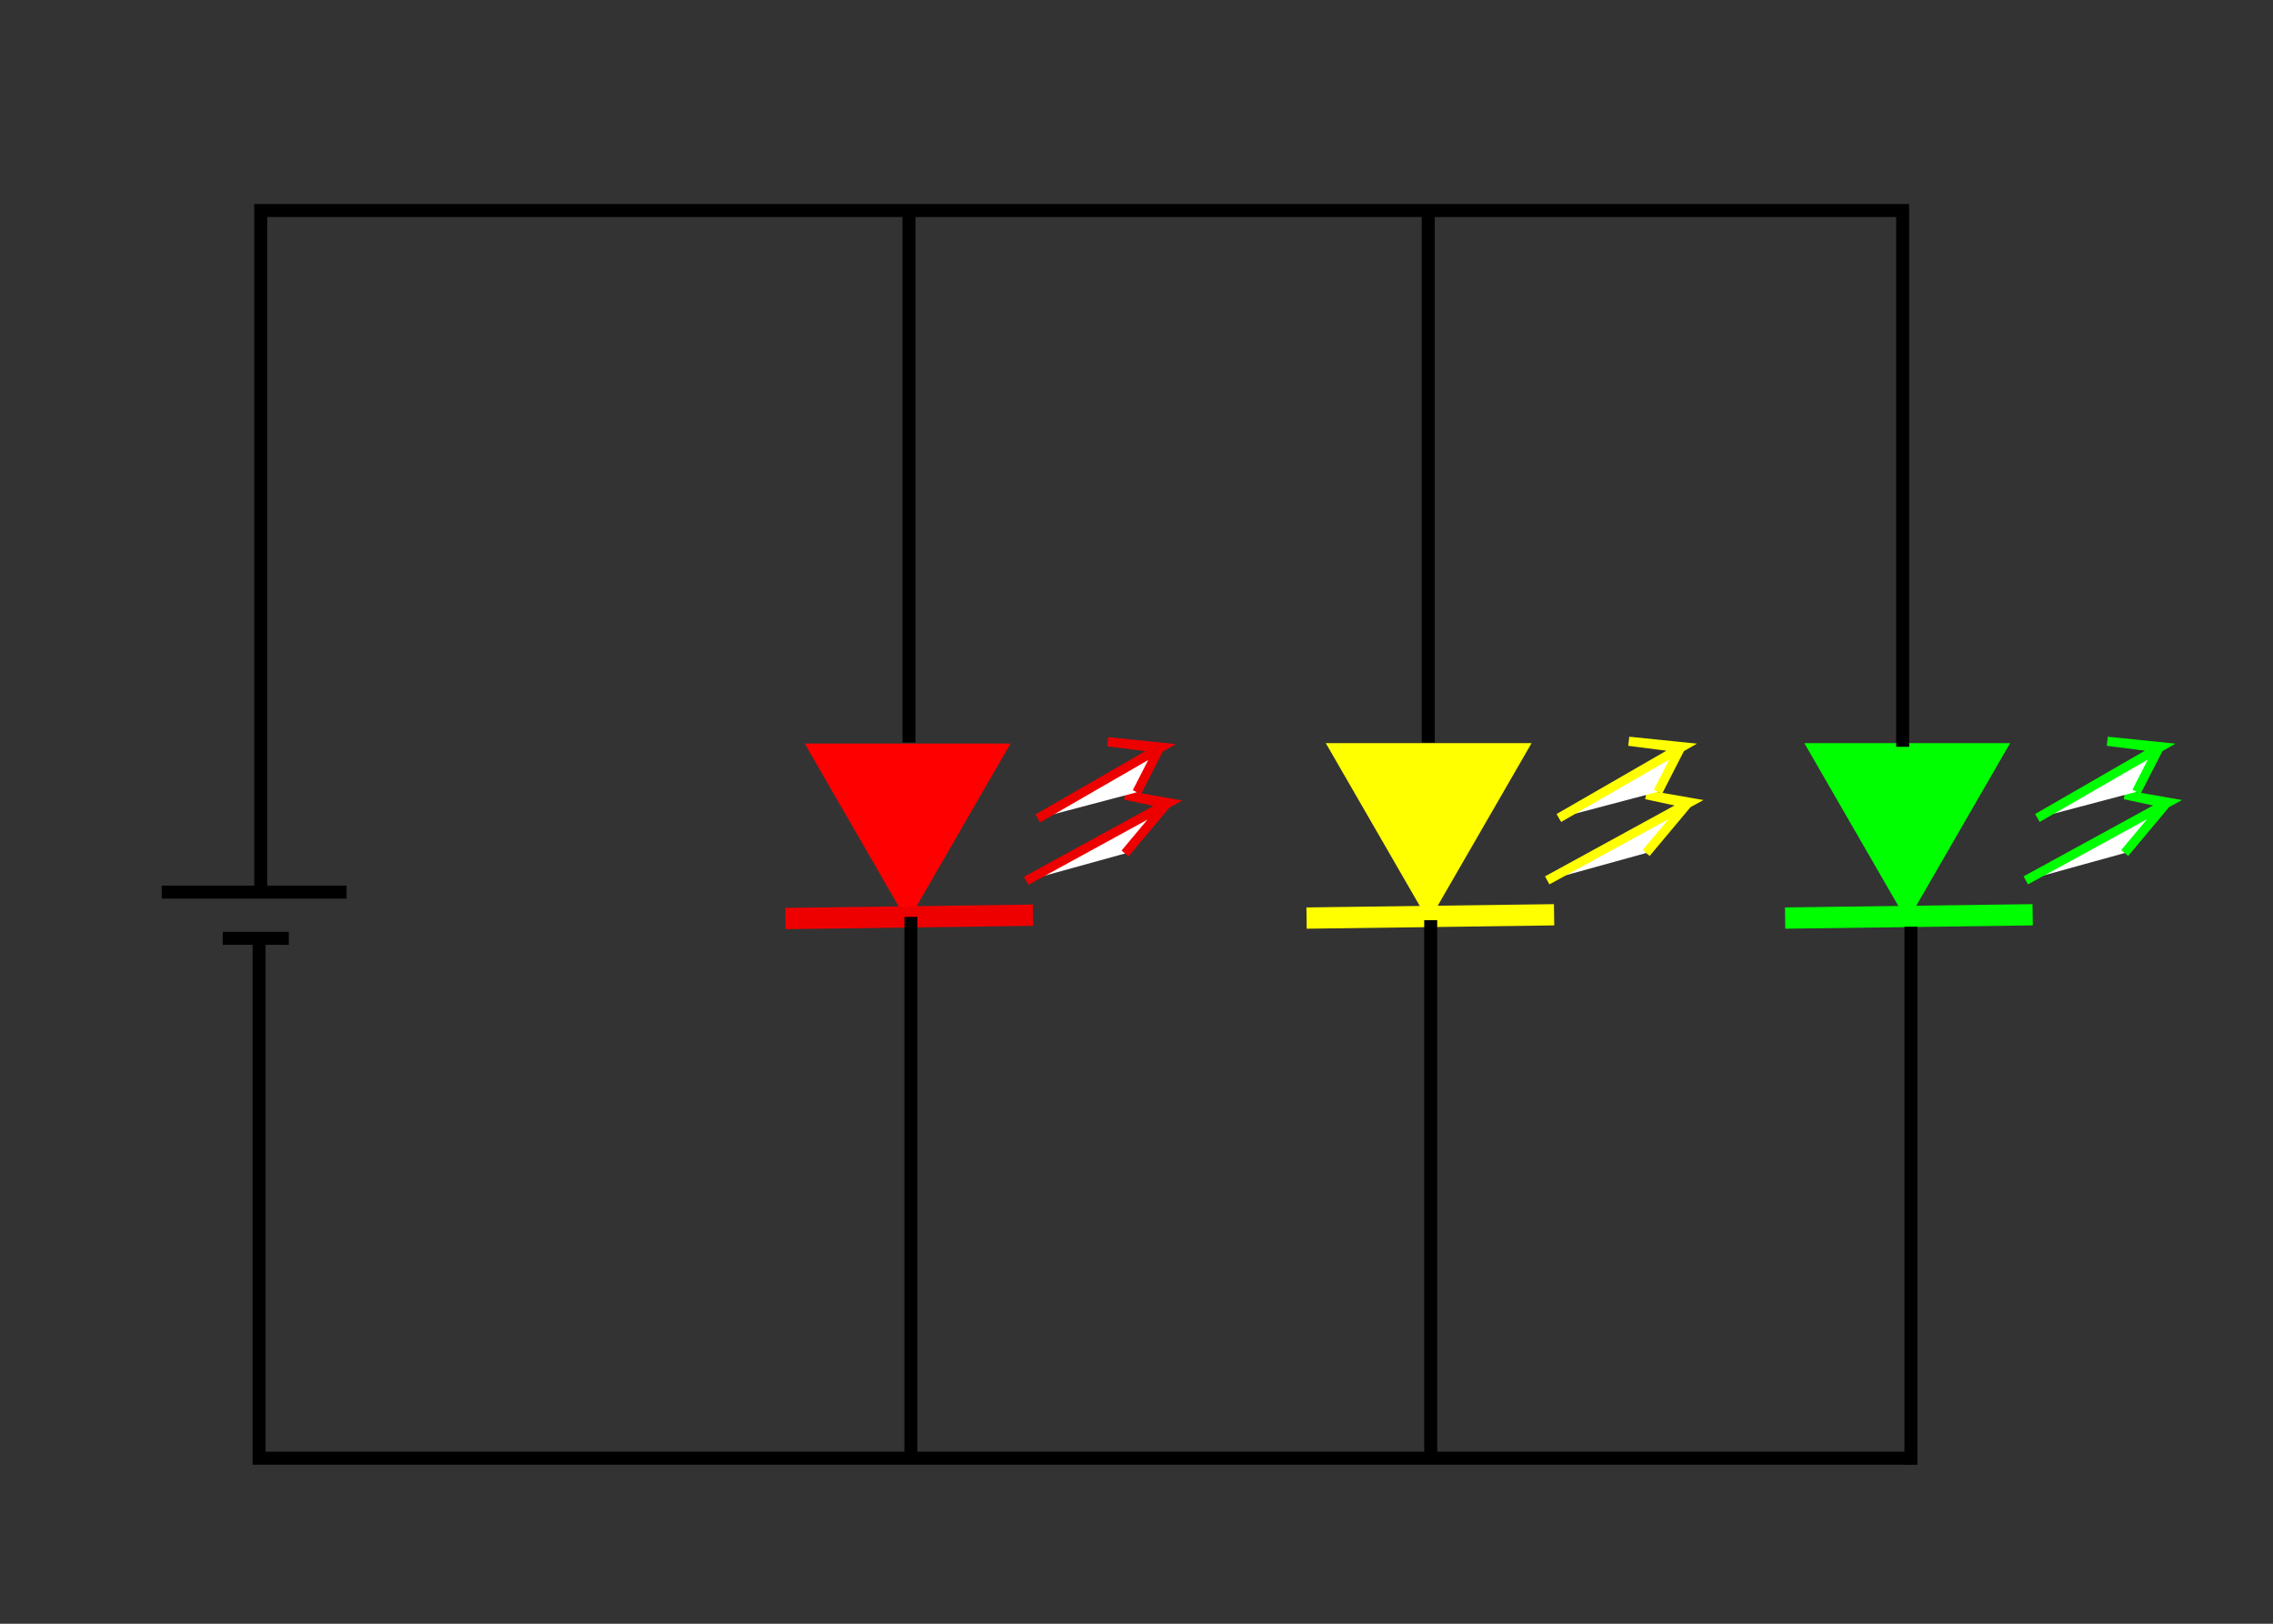 <?xml version="1.0" encoding="UTF-8" standalone="no"?>
<!-- Created with Inkscape (http://www.inkscape.org/) -->

<svg
   xmlns:dc="http://purl.org/dc/elements/1.1/"
   xmlns:cc="http://creativecommons.org/ns#"
   xmlns:rdf="http://www.w3.org/1999/02/22-rdf-syntax-ns#"
   xmlns:svg="http://www.w3.org/2000/svg"
   xmlns="http://www.w3.org/2000/svg"
   xmlns:sodipodi="http://sodipodi.sourceforge.net/DTD/sodipodi-0.dtd"
   xmlns:inkscape="http://www.inkscape.org/namespaces/inkscape"
   width="210mm"
   height="150mm"
   viewBox="0 0 210 150"
   version="1.1"
   id="svg8"
   inkscape:version="0.92.1 r15371"
   sodipodi:docname="ampel4.svg">
  <rect x="0" y="0" width="210" height="150" fill="#333333" stroke="none"/>
  <defs
     id="defs2" />
  <sodipodi:namedview
     id="base"
     pagecolor="#ffffff"
     bordercolor="#666666"
     borderopacity="1.0"
     inkscape:pageopacity="0.0"
     inkscape:pageshadow="2"
     inkscape:zoom="0.7"
     inkscape:cx="370.22345"
     inkscape:cy="757.13266"
     inkscape:document-units="mm"
     inkscape:current-layer="layer1"
     showgrid="false"
     inkscape:snap-grids="false"
     inkscape:snap-to-guides="false"
     inkscape:snap-global="false"
     inkscape:window-width="1920"
     inkscape:window-height="1021"
     inkscape:window-x="0"
     inkscape:window-y="0"
     inkscape:window-maximized="1" />
  <g
     inkscape:label="Layer 1"
     inkscape:groupmode="layer"
     id="layer1"
     transform="translate(0,-147)">
    <g
       id="g4619"
       transform="translate(-7.013,130)">
      <g
         transform="translate(1.22,2.439)"
         id="g4563">
        <path
           sodipodi:type="star"
           id="path3733"
           sodipodi:sides="3"
           sodipodi:cx="89.645782"
           sodipodi:cy="88.741257"
           sodipodi:r1="10.977035"
           sodipodi:r2="5.4885173"
           sodipodi:arg1="1.5707963"
           sodipodi:arg2="2.6179939"
           inkscape:flatsided="false"
           inkscape:rounded="0"
           inkscape:randomized="0"
           d="m 89.646,99.718 -4.753,-8.233 -4.753,-8.233 9.506,-10e-7 9.506,0 -4.753,8.233 z"
           inkscape:transform-center-x="1.1293957e-06"
           inkscape:transform-center-y="2.7442575"
           style="fill:#ff0000;stroke-width:0.265" />
        <path
           style="fill:none;stroke:#ef0000;stroke-width:1.965;stroke-linecap:butt;stroke-linejoin:miter;stroke-miterlimit:4;stroke-dasharray:none;stroke-opacity:1"
           d="m 78.364,99.413 22.869,-0.305 v 0"
           id="path3735"
           inkscape:connector-curvature="0" />
        <path
           style="fill:#ffffff;stroke:#ed0000;stroke-width:0.845;stroke-linecap:butt;stroke-linejoin:miter;stroke-miterlimit:4;stroke-dasharray:none;stroke-opacity:1"
           d="m 100.597,95.93 13.178,-7.212 -4.038,-0.703 3.826,0.819 -3.826,4.569 v 0"
           id="path4542"
           inkscape:connector-curvature="0" />
        <path
           style="fill:#ffffff;stroke:#ed0000;stroke-width:0.845;stroke-linecap:butt;stroke-linejoin:miter;stroke-miterlimit:4;stroke-dasharray:none;stroke-opacity:1"
           d="m 101.671,90.167 11.417,-6.582 -4.953,-0.506 4.769,0.613 -2.078,4.056 v 0"
           id="path4542-3"
           inkscape:connector-curvature="0" />
      </g>
    </g>
    <g
       id="g4631"
       transform="translate(-46.347,130.61)">
      <path
         style="fill:#ffff00;stroke-width:0.265"
         inkscape:transform-center-y="2.7442575"
         inkscape:transform-center-x="1.1293957e-06"
         d="m 178.341,101.506 -4.753,-8.233 -4.753,-8.233 9.506,-10e-7 9.506,0 -4.753,8.233 z"
         inkscape:randomized="0"
         inkscape:rounded="0"
         inkscape:flatsided="false"
         sodipodi:arg2="2.6179939"
         sodipodi:arg1="1.5707963"
         sodipodi:r2="5.4885173"
         sodipodi:r1="10.977035"
         sodipodi:cy="90.52916"
         sodipodi:cx="178.34135"
         sodipodi:sides="3"
         id="path3733-7"
         sodipodi:type="star" />
      <path
         inkscape:connector-curvature="0"
         id="path3735-5"
         d="m 167.059,101.201 22.869,-0.305 v 0"
         style="fill:none;stroke:#ffff00;stroke-width:1.965;stroke-linecap:butt;stroke-linejoin:miter;stroke-miterlimit:4;stroke-dasharray:none;stroke-opacity:1" />
      <path
         inkscape:connector-curvature="0"
         id="path4542-35"
         d="m 189.292,97.718 13.178,-7.212 -4.038,-0.703 3.826,0.819 -3.826,4.569 v 0"
         style="fill:#ffffff;stroke:#ffff00;stroke-width:0.845;stroke-linecap:butt;stroke-linejoin:miter;stroke-miterlimit:4;stroke-dasharray:none;stroke-opacity:1" />
      <path
         inkscape:connector-curvature="0"
         id="path4542-3-6"
         d="m 190.367,91.955 11.417,-6.582 -4.953,-0.506 4.769,0.613 -2.078,4.056 v 0"
         style="fill:#ffffff;stroke:#ffff00;stroke-width:0.845;stroke-linecap:butt;stroke-linejoin:miter;stroke-miterlimit:4;stroke-dasharray:none;stroke-opacity:1" />
    </g>
    <g
       id="g4625"
       transform="translate(41.469,130.305)">
      <path
         style="fill:#00ff00;stroke-width:0.265"
         inkscape:transform-center-y="2.7442575"
         inkscape:transform-center-x="1.1293957e-06"
         d="m 134.738,101.811 -4.753,-8.233 -4.753,-8.233 9.506,0 9.506,-10e-7 -4.753,8.233 z"
         inkscape:randomized="0"
         inkscape:rounded="0"
         inkscape:flatsided="false"
         sodipodi:arg2="2.6179939"
         sodipodi:arg1="1.5707963"
         sodipodi:r2="5.4885173"
         sodipodi:r1="10.977035"
         sodipodi:cy="90.834076"
         sodipodi:cx="134.73813"
         sodipodi:sides="3"
         id="path3733-9"
         sodipodi:type="star" />
      <path
         inkscape:connector-curvature="0"
         id="path3735-1"
         d="m 123.456,101.506 22.869,-0.305 v 0"
         style="fill:none;stroke:#00ff00;stroke-width:1.965;stroke-linecap:butt;stroke-linejoin:miter;stroke-miterlimit:4;stroke-dasharray:none;stroke-opacity:1" />
      <path
         inkscape:connector-curvature="0"
         id="path4542-2"
         d="m 145.689,98.023 13.178,-7.212 -4.038,-0.703 3.826,0.819 -3.826,4.569 v 0"
         style="fill:#ffffff;stroke:#00ff00;stroke-width:0.845;stroke-linecap:butt;stroke-linejoin:miter;stroke-miterlimit:4;stroke-dasharray:none;stroke-opacity:1" />
      <path
         inkscape:connector-curvature="0"
         id="path4542-3-7"
         d="m 146.763,92.26 11.417,-6.582 -4.953,-0.506 4.769,0.613 -2.078,4.056 v 0"
         style="fill:#ffffff;stroke:#00ff00;stroke-width:0.845;stroke-linecap:butt;stroke-linejoin:miter;stroke-miterlimit:4;stroke-dasharray:none;stroke-opacity:1" />
    </g>
    <path
       style="fill:none;stroke:#000000;stroke-width:1.2;stroke-linecap:butt;stroke-linejoin:miter;stroke-miterlimit:4;stroke-dasharray:none;stroke-opacity:1"
       d="m 176.547,232.615 v 49.702"
       id="path4690"
       inkscape:connector-curvature="0" />
    <path
       style="fill:none;stroke:#000000;stroke-width:1.2;stroke-linecap:butt;stroke-linejoin:miter;stroke-miterlimit:4;stroke-dasharray:none;stroke-opacity:1"
       d="M 176.547,281.707 H 56.867 23.936 V 234.14"
       id="path4692"
       inkscape:connector-curvature="0" />
    <path
       style="fill:none;stroke:#000000;stroke-width:1.2;stroke-linecap:butt;stroke-linejoin:miter;stroke-miterlimit:4;stroke-dasharray:none;stroke-opacity:1"
       d="m 20.582,233.682 h 6.098"
       id="path4694"
       inkscape:connector-curvature="0" />
    <path
       style="fill:none;stroke:#000000;stroke-width:1.2;stroke-linecap:butt;stroke-linejoin:miter;stroke-miterlimit:4;stroke-dasharray:none;stroke-opacity:1"
       d="M 14.941,229.413 H 32.016 v 0"
       id="path4696"
       inkscape:connector-curvature="0" />
    <path
       style="fill:none;stroke:#000000;stroke-width:1.2;stroke-linecap:butt;stroke-linejoin:miter;stroke-miterlimit:4;stroke-dasharray:none;stroke-opacity:1"
       d="M 24.088,229.108 V 166.448 H 175.785 v 48.939 h 0.305"
       id="path4698"
       inkscape:connector-curvature="0" />
    <path
       style="fill:none;stroke:#000000;stroke-width:1.2;stroke-linecap:butt;stroke-linejoin:miter;stroke-miterlimit:4;stroke-dasharray:none;stroke-opacity:1"
       d="M 131.953,215.595 V 166.544"
       id="path4700"
       inkscape:connector-curvature="0" />
    <path
       style="fill:none;stroke:#000000;stroke-width:1.2;stroke-linecap:butt;stroke-linejoin:miter;stroke-miterlimit:4;stroke-dasharray:none;stroke-opacity:1"
       d="m 83.98,215.595 v -49.051 h 0.431 v 0"
       id="path4702"
       inkscape:connector-curvature="0" />
    <path
       style="fill:none;stroke:#000000;stroke-width:1.2;stroke-linecap:butt;stroke-linejoin:miter;stroke-miterlimit:4;stroke-dasharray:none;stroke-opacity:1"
       d="m 84.157,231.7 v 50.006"
       id="path4744"
       inkscape:connector-curvature="0" />
    <path
       style="fill:none;stroke:#000000;stroke-width:1.2;stroke-linecap:butt;stroke-linejoin:miter;stroke-miterlimit:4;stroke-dasharray:none;stroke-opacity:1"
       d="m 132.182,232.005 v 49.549"
       id="path4746"
       inkscape:connector-curvature="0" />
  </g>
</svg>

